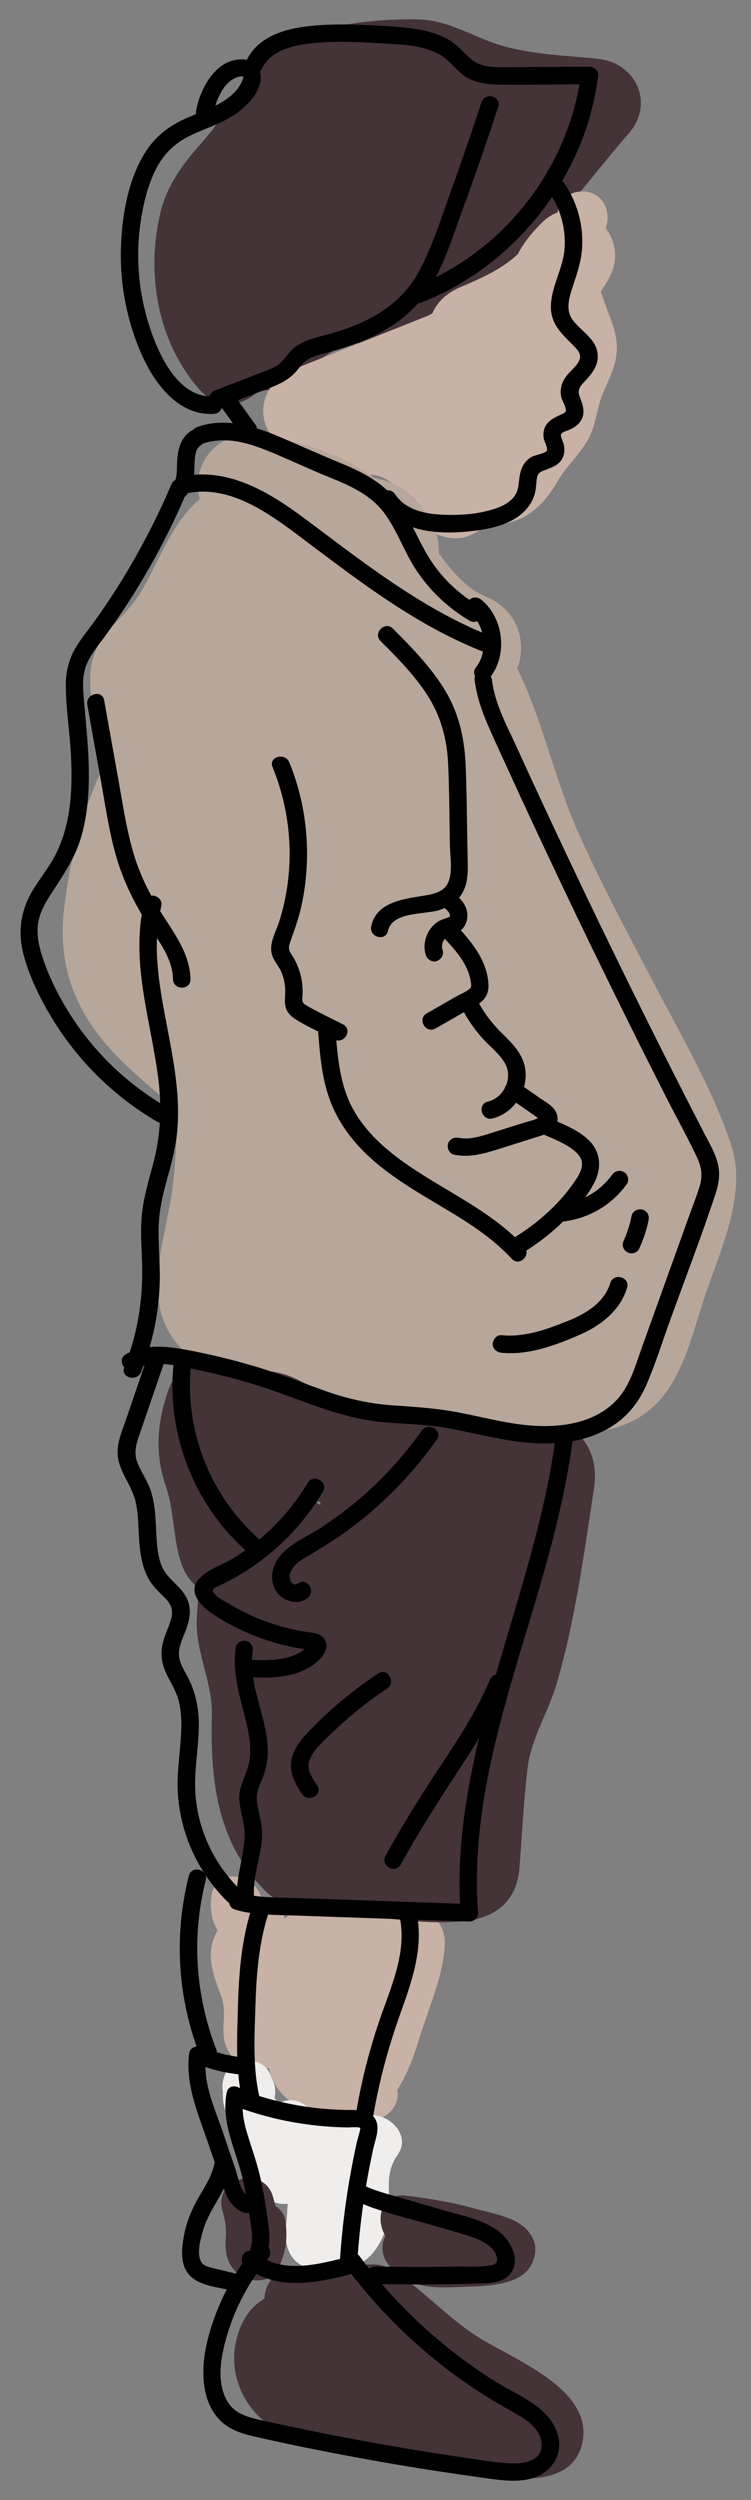 <?xml version="1.0" encoding="utf-8"?>
<!-- Generator: Adobe Illustrator 28.0.0, SVG Export Plug-In . SVG Version: 6.00 Build 0)  -->
<svg version="1.1" xmlns="http://www.w3.org/2000/svg" xmlns:xlink="http://www.w3.org/1999/xlink" x="0px" y="0px"
	 viewBox="0 0 129 429" style="enable-background:new 0 0 129 429;" xml:space="preserve">
<rect x="0" y="0" width="129" height="429" fill="#808080" stroke="none"/>
<style type="text/css">
	.st0{fill:#F0EEEC;}
	.st1{fill:#8F8F84;}
	.st2{fill:#8B867B;}
	.st3{fill:#B7A79A;}
	.st4{fill:#C5AAAB;}
	.st5{fill:#C8B1A5;}
	.st6{fill:#AC574E;}
	.st7{fill:#443337;}
	.st8{fill:#3D6397;}
	.st9{fill:#92959D;}
</style>
<g id="Layer_1">
</g>
<g id="Layer_2">
	<g>
		<g>
			<path class="st7" d="M44.94,56.31c-3.99-4.5-4.87-14.39-1.29-19.39c2-2.79,4.68-5.11,6.75-7.87c1.86-2.48,3.03-6.35,5.58-8.1
				c2.62-1.8,6.92-1.98,9.98-2.29c4.11-0.41,6.94-0.42,10.65,1.44c7.92,3.99,17.42,4.1,26.07,5c-1.77-4.27-3.54-8.54-5.3-12.8
				c-4.65,5.32-9.27,10.67-13.96,15.96c-4.67,5.27-8.87,7.47-15.49,9.62c-6.08,1.97-11.07,4.77-16.45,8.15
				c-4.76,2.99-10.59,4.01-13.22,9.55c-2.97,6.26,3.44,14.68,10.26,10.26c2.57-1.66,5.14-3.33,7.71-4.99
				c2.69-1.74,2.94-2.12,6.14-1.91c5.23,0.33,10.49-1.47,14.48-4.86c3.86-3.28,5.84-7.71,7.44-12.41c1.81-5.33,3.56-8.37,8.25-11.71
				c5.95-4.23,4.02-13.7-3.79-13.98c-12.05-0.43-25.4-2.74-36.47,3.22c-10.85,5.84-16.56,17.26-17.34,29.21
				c-0.41,6.28,6.54,8.53,11.29,6.48c6.13-2.66,11.69-6.15,16.85-10.4c2.15-1.77,4.45-5.24,6.84-6.53
				c-1.65,0.89-0.72,0.52,0.92,0.92c1.83,0.45,3.64,0.71,5.52,0.79c9.65,0.4,9.63-14.6,0-15c-3.57-0.15-6.66-1.86-10.35-1.08
				c-3.8,0.8-6.11,3.25-8.72,5.89c-5.38,5.42-11.64,9.43-18.63,12.46c3.76,2.16,7.52,4.32,11.29,6.48
				c0.5-7.6,4.81-14.74,12.24-17.26c3.75-1.27,7.78-0.85,11.67-0.71c4.96,0.17,9.93,0.35,14.89,0.53
				c-1.26-4.66-2.52-9.32-3.79-13.98c-4.3,3.06-8.51,6.21-11.24,10.83c-2.49,4.2-2.75,9.88-5.62,13.77
				c-3.02,4.09-7.57,1.23-11.68,2.2c-5.54,1.32-10.77,6.04-15.47,9.08c3.42,3.42,6.84,6.84,10.26,10.26
				c-0.65,0.05-0.62-0.06,0.09-0.33c0.36-0.22,0.74-0.42,1.14-0.59c1.16-0.66,2.51-1.01,3.72-1.61c2.76-1.37,5.16-3.28,7.79-4.87
				c4.88-2.96,10.59-4,15.82-6.17c12.03-4.97,19.91-17.16,28.23-26.68c4.52-5.16,1.21-12.13-5.3-12.8
				c-5.44-0.56-11.26-0.72-16.53-2.27c-5.31-1.57-9.03-4.49-14.93-4.51c-10-0.04-22.62,1.6-28.85,10.33
				c-2.58,3.62-4.5,7.2-7.49,10.55c-3.2,3.58-6.16,7.41-7.31,12.17C25,46.96,27.08,58.74,34.33,66.92
				C40.75,74.16,51.33,63.52,44.94,56.31L44.94,56.31z"/>
		</g>
	</g>
	<g>
		<g>
			<path class="st5" d="M54.71,77.69c7.66-3.05,15.31-6.1,22.97-9.15c7.37-2.94,14.17-6.89,9.96-15.88
				c-1.49,3.67-2.99,7.34-4.48,11.02c8.55-3.6,17.17-7.65,21.62-16.3c3.79-7.38-5.56-15.35-11.78-9.09
				c-2.61,2.63-4.91,5.62-5.2,9.46c-0.27,3.5,1.02,6.55,2.17,9.79c0.28,0.8,0.56,1.59,0.84,2.39c0.38-1.06,0.17-0.84-0.61,0.64
				c-0.8,1.35-1.25,2.9-1.54,4.42c-0.54,2.79-1.12,3.62-2.91,5.89c-0.94,1.18-1.96,2.42-2.73,3.73c-2.51,4.26,1.98-0.06,1.93,0.5
				c0.1-1.21-5.27-2.27-6.69-2.87c-2.65-1.13-4.82-3.4-7.71-4.45c-3.79-1.38-7.26-1.29-11.18-0.74c1.33,4.82,2.66,9.64,3.99,14.46
				c10.55-3.46,22.23-3.8,30.08-12.71c-3.93-3.03-7.85-6.06-11.78-9.09c-2.61,5.81-8.45,9.26-11.1,15.17
				c-2.85,6.37-2.27,14.92,5.43,17.16c9.29,2.69,13.26-11.78,3.99-14.46c-0.32-0.09-0.63-0.18-0.95-0.27
				c1.49,1.15,2.99,2.3,4.48,3.45c-0.18-0.36-0.35-0.72-0.53-1.09c0.34,1.26,0.68,2.52,1.02,3.79c-0.3-3.32,2.12-5.24,4.23-7.49
				c2.49-2.64,4.87-5.35,6.36-8.68c1.55-3.45,1.23-7.23-1.93-9.68c-2.79-2.15-7.37-2.23-9.85,0.59c-5.73,6.51-15.72,6.32-23.46,8.86
				c-9.42,3.09-5.36,15.77,3.99,14.46c2.96-0.41,5.45,2.99,7.8,4.12c2.5,1.21,5.21,1.82,7.76,2.96c7.17,3.21,13.04,0.73,16.75-5.82
				c1.45-2.56,3.68-4.54,5.19-7.07c1.57-2.64,1.64-5.63,2.71-8.18c1.58-3.76,3.04-6.09,2.12-10.32c-0.33-1.51-1-2.98-1.52-4.44
				c-0.38-1.06-0.75-2.13-1.13-3.19c-0.91,0.8-0.72,0.58,0.58-0.67c-3.93-3.03-7.85-6.06-11.78-9.09
				c-2.56,4.98-7.68,7.31-12.65,9.41c-4.72,1.99-6.74,6.2-4.48,11.02c0.16,0.34,0.32,0.69,0.48,1.03c-0.25-1.93-0.5-3.85-0.76-5.78
				c1.7-2.26,1.46-2.73-0.72-1.4c-1.18,0.47-2.36,0.94-3.53,1.41c-2.06,0.82-4.12,1.64-6.18,2.46c-4.42,1.76-8.83,3.52-13.25,5.28
				c-3.75,1.49-6.42,5.02-5.24,9.23C46.48,76.02,50.91,79.2,54.71,77.69L54.71,77.69z"/>
		</g>
	</g>
	<g>
		<g>
			<path class="st5" d="M100.02,41.86c5.79,0,5.8-9,0-9C94.23,32.86,94.22,41.86,100.02,41.86L100.02,41.86z"/>
		</g>
	</g>
	<g>
		<g>
			<path class="st5" d="M36.33,325.26c-0.88,6.04,3.22,10.18,9.29,9.28c-1.69-0.69-3.39-1.38-5.08-2.07
				c0.13,0.23,0.27,0.45,0.4,0.67c-0.15-1.16-0.3-2.31-0.45-3.47c1.13-1.32,1.02-1.57-0.33-0.75c-0.75,0.38-1.45,0.85-2.09,1.4
				c-0.77,0.83-1.39,2.19-1.64,3.28c-0.72,3.12,0.49,6.04,1.55,8.9c1.13,3.05-0.23,5.69,0.82,8.57c0.88,2.41,3.27,3.91,5.82,3.94
				c7.24,0.08,7.57-8.3,6.26-13.44c-0.18-0.75-0.41-1.48-0.68-2.2c-0.21-1.15-0.52-0.98-0.92,0.53c1.34-0.09,3.06-0.87,4.18-1.57
				c2.33-1.45,3.51-3.63,3.52-6.34c-1.5,1.5-3,3-4.5,4.5c2.93-0.35,5.86-0.6,8.81-0.65c1.91-0.03,6.55-0.71,8.17,0.36
				c-0.69-0.9-1.38-1.79-2.07-2.69c0.15-1.1-0.01-0.62-0.49,1.46c-0.36,1.27-0.73,2.54-1.09,3.82c-0.55,1.91-1.09,3.82-1.64,5.73
				c-1.04,3.62-1.85,7.57-4.23,10.59c-1.25,1.58-1.81,3.59-0.7,5.45c0.23,0.38,0.45,0.76,0.68,1.14c1.69-2.2,3.39-4.41,5.08-6.61
				c-3.88-0.75-9.97,0.67-10.23-4.51c-0.16-3.12,1.09-8.26,3.86-9.96c0.8-0.52,1.67-0.77,2.62-0.75c0.62-1.77,0.47-1.81-0.47-0.14
				c-1.04,1.1-1.82,2.7-2.55,4c-1.98,3.58-3.4,7.42-4.37,11.39c2.89,0.8,5.79,1.6,8.68,2.39c0.44-2.47,0.79-4.93,0.72-7.45
				c-0.03-1.1-0.13-2.19-0.27-3.29c-0.06-0.5-0.14-0.99-0.22-1.49c0.04-1.5-0.97-2.03-3.04-1.58c4.59,3.53,9.08-4.29,4.54-7.77
				c-3.15-2.43-7.72-1-9.74,2.22c-2.93,4.68,0.26,11.7-0.68,16.97c-1,5.61,7.28,8.1,8.68,2.39c1.06-4.31,2.69-8.2,5.11-11.94
				c1.97-3.04,4-6.02,2.28-9.72c-2.99-6.43-12.05-5.81-16.9-2.24c-5.7,4.19-8.13,13.27-7.07,20.05c1.46,9.33,9.36,8.71,16.64,10.11
				c3.71,0.72,7.21-3.04,5.08-6.61c-0.23-0.38-0.45-0.76-0.68-1.14c-0.23,1.82-0.47,3.64-0.7,5.45c2.71-3.42,4.33-7.06,5.59-11.22
				c1.54-5.08,4.25-11.09,4.51-16.39c0.52-10.38-17.9-7.06-23.92-6.35c-2.43,0.29-4.49,1.83-4.5,4.5c0.01-2.77-5.92,1.96-6.63,3.47
				c-0.75,1.58-0.7,3.06-0.3,4.72c0.25,1.04,0.65,2.02,0.94,3.05c0.16,0.49,0.28,0.99,0.38,1.49c0.06,1.41,1.08,1.83,3.05,1.27
				c0.69,0.9,1.38,1.79,2.07,2.69c-0.23-0.59,0.49-4.37,0.08-6.02c-0.62-2.44-2.91-5.4-1.96-7.96c-0.69,0.9-1.38,1.79-2.07,2.69
				c3.65-2.16,7.69-4.58,4.79-9.47c-1.12-1.89-3.06-2.37-5.08-2.07c0.59,0.6,1.19,1.19,1.78,1.79
				C45.82,321.99,37.15,319.55,36.33,325.26L36.33,325.26z"/>
		</g>
	</g>
	<g>
		<g>
			<path class="st0" d="M46.57,368.07c5.17,5.07,11.37,3.24,17.85,3.94c-1.3-2.26-2.59-4.51-3.89-6.77c-1.88,2.63-3,5.8-2.99,9.06
				c0,1.58,0.79,3.43,0.43,4.98c-0.13,0.54-0.76,1.73-1.18,2.1c1.39-1.23-0.28-1.33-1.25-0.84c-1.35-0.12-1.03,0.43,0.96,1.63
				c1.2,1.99,1.75,2.3,1.65,0.92c0.31-0.58,0.11-2.09,0.15-2.76c0.09-1.75,0.29-3.53,0.26-5.28c-0.06-3.12-1.04-5.46-3.66-7.23
				c-4.81-3.26-9.32,4.54-4.54,7.77c-0.62-1.2-0.88-1.38-0.8-0.54c0,0.61-0.03,1.22-0.08,1.83c-0.04,0.92-0.1,1.84-0.15,2.76
				c-0.11,2.08-0.58,4.41,0.18,6.4c1.49,3.93,5.78,3.71,9.3,3.31c3.93-0.45,6.02-3.02,7.4-6.59c1.75-4.52-0.89-8.82,2.09-12.99
				c2.2-3.07-0.86-6.45-3.89-6.77c-3.36-0.36-8.84,1.3-11.49-1.3C48.8,357.64,42.43,364,46.57,368.07L46.57,368.07z"/>
		</g>
	</g>
	<g>
		<g>
			<path class="st0" d="M38.5,357.56c-0.85,3.98,0.91,6.28,2.7,9.63c1.54,2.88,2.08,6.14,3.85,8.92c3.11,4.87,10.9,0.36,7.77-4.54
				c-1.23-1.93-1.78-4.06-2.62-6.17c-0.43-1.08-0.88-2.15-1.46-3.16c-0.2-0.35-1.61-2.14-1.57-2.29
				C48.38,354.3,39.71,351.89,38.5,357.56L38.5,357.56z"/>
		</g>
	</g>
	<g>
		<g>
			<path class="st0" d="M42.55,362.58c5.79,0,5.8-9,0-9C36.76,353.58,36.75,362.58,42.55,362.58L42.55,362.58z"/>
		</g>
	</g>
	<g>
		<g>
			<path class="st7" d="M48.7,398.01c3.79,0.52,7.38,0.74,11.19,0.23c4.37-0.59,5.5,1.38,8.78,4.02
				c5.62,4.52,11.58,8.32,17.79,11.96c1.04,0.61,3.68,1.66,4.03,2.78c0.6-0.63,0.51-0.85-0.26-0.69c-0.85-0.01-1.7-0.06-2.54-0.16
				c-4.08-0.33-8.13-0.93-12.16-1.64c-7.24-1.27-16.03-2.07-22.79-5.02c-2.74-1.2-5.49-5.31-1.97-7.29
				c2.59-1.46,8.91,1.22,11.62,2.02c3.27,0.96,7.01,1.76,9.92,3.6c2.57,1.63,4.36,4.17,6.7,6.08c0.94,0.77,2.29,1.91,3.45,2.27
				c1.16,1.17,1.98,0.92,2.46-0.74c1.65-1.31,1.41-1.95-0.7-1.91c-2.42-1.71-7.62-2.37-10.47-3.28c-3.47-1.11-6.96-2.17-10.54-2.82
				c-4.48-0.81-7.42,0.01-8.89-4.99c-1.05,1.85-2.1,3.69-3.14,5.54c8.69-2.37,18.79,4.66,25.79,8.92c4.96,3.02,9.49-4.76,4.54-7.77
				c-9.31-5.67-21.34-12.93-32.72-9.83c-2.32,0.63-3.83,3.2-3.14,5.54c0.95,3.25,2.18,6.52,4.99,8.61c3.8,2.81,9.3,2.34,13.73,3.44
				c4.73,1.17,9.3,2.88,13.96,4.3c3.74,1.15,8.25,2.92,12.05,0.99c2.73-1.39,4.08-4.63,3.16-7.56c-1.37-4.38-6.07-5.37-9.23-7.98
				c-3.06-2.53-5.25-5.51-8.89-7.34c-4.34-2.18-9.28-3.42-13.95-4.67c-7.69-2.07-17.48-3.78-20.57,5.83
				c-2.39,7.44,1.76,14.92,8.9,17.59c9.28,3.48,20.24,4.86,30.02,6.22c6.13,0.85,18.73,3.65,20.28-5.46
				c1.58-9.27-12.9-14.27-18.76-18.26c-4.7-3.2-8.65-7.4-13.28-10.6c-2.13-1.47-3.73-1.55-6.23-1.17c-3.71,0.55-6.93,1.1-10.71,0.58
				C45.43,388.56,42.98,397.23,48.7,398.01L48.7,398.01z"/>
		</g>
	</g>
	<g>
		<g>
			<path class="st7" d="M38.2,379.34c0.5,1.77,0.74,3.1,0.57,4.94c-0.19,2.1,0.31,4.38,1.99,5.79c2.05,1.72,5.69,1.9,7.07-0.91
				c1.32-2.7,1.62-5.2,1.17-8.15c-0.37-2.4-3.39-3.73-5.54-3.14c-2.57,0.7-3.52,3.12-3.14,5.54c0.05,0.33-0.1,0.89-0.26,1.22
				c2.36-0.3,4.71-0.61,7.07-0.91c0.45,1.92,0.65,2.35,0.59,1.28c0.02-0.32,0.04-0.63,0.09-0.94c0.06-0.67,0.12-1.31,0.07-1.98
				c-0.12-1.75-0.51-3.43-0.99-5.11C45.3,371.39,36.61,373.75,38.2,379.34L38.2,379.34z"/>
		</g>
	</g>
	<g>
		<g>
			<path class="st7" d="M69.65,385.78c2.75,0.33,5.47,0.86,8.15,1.55c1.29,0.33,6.05,1.31,6.54,1.92c-0.23-1.82-0.47-3.64-0.7-5.45
				c-0.1,0.22-0.19,0.45-0.29,0.67c0.9-0.69,1.79-1.38,2.69-2.07c-2.3,0.93-5.04,0.95-7.5,1.07c-2.4,0.12-3.83,0.69-5.35-1.11
				c-3.75-4.42-10.09,1.97-6.36,6.36c3.18,3.75,7.05,3.97,11.72,3.74c3.86-0.18,11.05,0.12,12.87-4.14c0.88-2.07,0.68-3.71-0.7-5.45
				c-1.9-2.39-6.51-3.14-9.29-3.91c-3.86-1.07-7.79-1.72-11.76-2.19C63.92,376.1,63.96,385.1,69.65,385.78L69.65,385.78z"/>
		</g>
	</g>
	<g>
		<g>
			<path class="st7" d="M84.67,250.46c-1.77,11.59-3.15,23.99-6.89,35.14c-1.85,5.51-4.31,10.13-4.99,16.01
				c-0.73,6.29-1.07,12.65-1.58,18.97c3-3,6-6,9-9c-4.4,0.54-8.66,0.09-13.04-0.37c-4.13-0.43-8.61-0.43-12.61-1.53
				c1.32,0.77,2.65,1.54,3.97,2.31c-4.64-5.02-4.43-10.47-4.2-16.82c0.23-6.42-2.56-12.16-2.53-18.35c0.01-2.94,0.35-5.69-0.38-8.6
				c-0.33-1.34-0.84-2.78-1.5-4c-0.63-1.03-1.34-2.01-2.13-2.93c0.19,0.64,0.38,1.28,0.58,1.92c-0.16-0.1-0.67-5.87-0.67-5.92
				c-0.29-1.76-0.68-3.47-1.22-5.17c-1.19-3.81-1.6-4.69-0.27-8.63c-4.41,1.79-8.81,3.59-13.22,5.38
				c16.56,7.4,35.18,6.31,52.08,12.59c-1.79-1.38-3.59-2.76-5.38-4.14c0.22,0.32,0.45,0.63,0.67,0.95
				c2.59-4.51,5.18-9.03,7.77-13.54c-9.94,0.9-19.88,1.45-29.87,1.37c-4.92-0.04-10.75-1.13-15.27,1.34
				c-4.21,2.3-6.44,6.82-6.26,11.54c0.41,10.53,9.74,16.5,19.27,17.68c10.2,1.26,19.58-0.85,29.52-2.66c-1.6,0-3.19,0-4.79,0
				c0.4,0.12,0.8,0.24,1.2,0.36c-1.79-1.38-3.59-2.76-5.38-4.14c0.21,0.38,0.42,0.75,0.63,1.13c-0.41-1.51-0.82-3.03-1.23-4.54
				c0.22,1.68,0.43,1-0.93,2.69c-0.31,0.39-2.7,2.04-1.23,1.97c-0.68,0.03-2.21-1.24-2.66-1.52c-1.87-1.16-3.63-2.23-5.72-2.99
				c-7.42-2.74-19.36-0.87-24.18,5.9c-5.47,7.68,1.72,19.41,7.54,25.08c3.34,3.26,7.44,4.6,11.94,5.17c3.5,0.44,8.1-0.41,11.35,0.56
				c-1.32-0.77-2.65-1.54-3.97-2.31c0.07,0.04,0.14,0.07,0.21,0.11c-0.41-1.51-0.82-3.03-1.23-4.54c0.12,1.48-2.48,3.74-3.41,5.14
				c0.45,0.05,0.91,0.1,1.36,0.15c-1.19-0.29-2.38-0.61-3.56-0.95c-1.36-0.37-3.08-0.54-4.31-1.15c1.38,1.79,2.76,3.59,4.14,5.38
				c-1.05-2.93,1.47-7.58,2.42-10.39c1.39-4.12,2.62-8.35,4.27-12.38c-0.77,1.32-1.54,2.65-2.31,3.97c0.3-0.34,0.6-0.67,0.9-1.01
				c-1.32,0.77-2.65,1.54-3.97,2.31c-0.48,0.18-0.61-0.37-0.36-0.08c1,1.12-0.84-5.67-0.4-1.93c0.57,4.83,3.73,9,9,9
				c4.42,0,9.57-4.14,9-9c-0.87-7.39-5-13.01-12.32-15.25c-7.42-2.27-14.32,0.45-17.16,7.85c-2.54,6.6-5.32,13.74-6.67,20.7
				c-0.71,3.66-0.97,7.43,0.25,11c1.54,4.48,5.04,6.09,9.25,7.37c7.7,2.34,15.52,4.12,22.11-1.78c4.63-4.15,9.72-11.28,9.89-17.71
				c0.24-8.64-7.31-12.6-14.88-12.62c-2.31,0-6.6,0.72-8.74-0.38c-1.15-0.59-4.37-5.6-4.25-6.85c-0.88,2.12-1.76,4.24-2.64,6.36
				c1.8-1.95,5.05-0.61,7.38,0.82c3.72,2.29,7.6,4.09,12.09,3.84c8.72-0.48,17.02-8.43,19.33-16.66c1.26-4.5,0.67-9.92-2.78-13.36
				c-4.29-4.29-9.84-2.65-14.98-1.51c-4.81,1.06-9.7,1.47-14.62,1.29c-2.07-0.08-3.81-0.6-5.79-0.85c-2.49-0.31,1.34-2.07-1.09,2.28
				c-1.08,1.08-2.15,2.15-3.23,3.23c-0.96,0.19-0.84,0.26,0.36,0.2c0.99,0.04,1.98,0.06,2.97,0.09c1.32,0.03,2.64,0.05,3.96,0.06
				c3.63,0.03,7.26-0.01,10.88-0.13c6.34-0.2,12.66-0.67,18.98-1.24c6.13-0.55,12.08-7.46,7.77-13.54c-3.4-4.8-7.48-5.58-12.91-6.83
				c-4.72-1.08-9.42-2.21-14.15-3.22c-8.97-1.92-18.26-2.02-26.77-5.81c-5.48-2.45-11.22-0.57-13.22,5.38
				c-1.94,5.74-2.29,10.76-0.31,16.53c1.61,4.68,1.06,10.74,3.49,15c0.58,1.01,1.69,1.8,2.16,2.85c-0.32-0.72-0.28-0.91-0.22,0.23
				c0.11,2.11-0.31,4.21-0.16,6.33c0.36,5.04,2.69,9.58,2.57,14.64c-0.27,11.04,0.8,21.68,9.05,30.05
				c4.22,4.28,11.37,3.79,16.94,4.38c5.92,0.63,11.89,1.61,17.84,0.88c5.15-0.63,8.57-3.63,9-9c0.46-5.71,0.71-11.5,1.4-17.19
				c0.62-5.15,3.57-9.61,5.01-14.54c3.18-10.85,4.71-22.44,6.42-33.6c0.73-4.8-1.21-9.68-6.29-11.07
				C91.48,243,85.41,245.62,84.67,250.46L84.67,250.46z"/>
		</g>
	</g>
	<g>
		<g>
			<path class="st3" d="M40.56,92.05c4.24,0.75,9.2,1.28,12.73,4.01c2.46,1.9,4.4,4.55,6.25,7.01c5.4,7.17,10.44,13.2,18.98,16.61
				c1.6-5.79,3.19-11.57,4.79-17.36c-2.64-0.65-6.03-1.74-7.4-4.28c-0.77-1.43-0.31-4.12-0.79-5.79c-0.67-2.33-1.95-4.67-3.64-6.43
				c-6.6-6.87-17.86-4.24-20.72,4.79c-2.27,7.15,1.22,15.57,5.39,21.34c5.41,7.49,12.91,13.7,22.17,8.55
				c-1.51,0.41-3.03,0.82-4.54,1.23c0.34,0.01,0.68,0.02,1.02,0.03c-1.51-0.41-3.03-0.82-4.54-1.23c4.92,2.22,5.6,11.05,7.16,15.6
				c2.73,7.96,6.16,15.69,9.85,23.25c3.37,6.9,7.01,13.67,10.56,20.47c1.91,3.67,3.81,7.35,5.63,11.06
				c1.57,3.2,3.92,6.94,4.79,10.42c0.53,2.11,0.2,0.4-0.2,2.49c-0.5,2.54-1.61,5.12-2.38,7.59c-1.29,4.11-2.58,8.22-3.87,12.33
				c-0.29,0.93-0.9,3.96-1.23,4.22c0.8-0.62-0.79,0-1.41-0.01c-3.94-0.08-7.78-0.34-11.68-0.92c-7.86-1.17-17.19-1.27-24.56-4.41
				c-3.87-1.65-7.3-3.97-11.47-4.97c-4.28-1.03-8.41-0.25-12.65-0.73c1.51,0.41,3.03,0.82,4.54,1.23c1.4,3.63,2.02,4.23,1.84,1.8
				c0.15-0.64,0.28-1.28,0.39-1.92c0.36-2.42,0.86-4.81,1.21-7.23c0.64-4.42,1.15-8.87,1.44-13.33c0.61-9.46,0.28-18.95-0.9-28.35
				c-1.17-9.3-2.99-18.47-5.8-27.43c-1.4-4.46-3.07-8.83-4.62-13.24c-1.31-3.73-3.85-9.04-3.46-12.85
				c-0.41,1.51-0.82,3.03-1.23,4.54c0.46-0.86,2.39-2.39,3.28-3.46c1.79-2.14,3.36-4.4,4.74-6.82c1.96-3.42,3.75-8.74,6.45-11.17
				c-1.32,0.77-2.65,1.54-3.97,2.31c-0.03,0.02-0.07,0.04-0.1,0.07c-1.51-0.41-3.03-0.82-4.54-1.23c0.8,0.31,1.56,0.69,2.3,1.12
				c0.59,0.22,0.38-0.06-0.64-0.84c0-1.6,0-3.19,0-4.79c-0.61,2.37-2.75,4.77-4.07,6.85c-1.58,2.5-3.16,5-4.74,7.51
				c-3.13,4.96-6.31,9.9-9.4,14.88c-5.97,9.63-9.2,20.11-10.51,31.34c-1.33,11.43,3.03,19.93,11.31,27.51
				c7.47,6.84,15.61,13.53,25.84,15.44c4.77,0.89,9.71-1.32,11.07-6.29c1.2-4.38-1.48-10.18-6.29-11.07
				c-7.51-1.4-13.02-6.29-18.48-11.34c-2.62-2.43-5.3-4.65-5.73-8.36c-0.5-4.25,0.85-8.78,1.8-12.87
				c2.14-9.19,7.26-16.45,12.24-24.33c2.46-3.89,4.92-7.78,7.38-11.67c2.72-4.3,6.52-8.81,7.09-14.02
				c0.96-8.69-8.6-16.97-17.1-15.84c-8.83,1.18-11.91,11.74-15.83,18.35c-1.61,2.71-3.67,4.51-5.73,6.83
				c-3.69,4.15-3.53,9.12-2.35,14.22c2.12,9.1,6.1,17.66,8.72,26.61c5.12,17.48,6.65,35.73,4.8,53.84
				c-0.8,7.88-4.92,17.68-0.97,25.22c2.21,4.21,6.08,6.57,10.82,6.84c4.65,0.27,7.69-0.24,12,2c8.38,4.35,17.11,5.28,26.33,6.67
				c8.7,1.31,18.39,3.71,27.13,1.52c10.51-2.64,12.72-12.31,15.58-21.4c2.61-8.32,7.87-18.46,4.97-27.23
				c-3.12-9.46-8.45-18.56-13.05-27.35c-4.52-8.62-9.13-17.21-13.12-26.09c-3.81-8.47-5.79-17.54-9.47-26.02
				c-3.86-8.9-12.65-16.93-22.45-11.14c1.51-0.41,3.03-0.82,4.54-1.23c-0.47-0.03-0.94-0.05-1.41-0.08
				c1.51,0.41,3.03,0.82,4.54,1.23c-2.22-1.3-3.91-3.36-5.2-5.58c-0.66-1.14-0.98-2.35-1.56-3.5c-1.59-3.12,2.34-0.35-2.28,1.83
				c-1.51,0.41-3.03,0.82-4.54,1.23c0.03,0.04,0.06,0.09,0.09,0.13c-1.32-0.77-2.65-1.54-3.97-2.31c0-0.79,0.04-0.83,0.12-0.13
				c0.09,0.44,0.15,0.89,0.19,1.34c0.3,1.63,0.32,3.3,0.84,4.89c0.9,2.76,2.5,5.27,4.48,7.39c4.01,4.3,9.52,7.14,15.17,8.53
				c11.51,2.83,15.32-13.15,4.79-17.36c-5.82-2.33-9.73-10.75-13.6-15.24c-6.47-7.51-14.81-10.71-24.36-12.39
				c-4.78-0.84-9.7,1.29-11.07,6.29C33.08,85.33,35.75,91.2,40.56,92.05L40.56,92.05z"/>
		</g>
	</g>
	<g>
		<g>
			<path class="st3" d="M48.75,115.95c8.62,5.39,18.68,11.24,22.97,21c2.43,5.53,1.4,11.77,2.28,17.61
				c0.87,5.76,3.08,11.18,5.86,16.28c5.44,10.01,12.21,19.22,17.6,29.29c0.73,1.36,1.45,2.73,2.17,4.1
				c1.36,2.58,0.67,2.06,1.04,1.05c0.93-2.55-1.64,1.32-1.96,1.73c-0.71,0.94-1.46,1.84-2.23,2.72c-3.67,4.25-7.79,8.1-12.37,11.35
				c-7.23,5.12-4.74,16.32,4.54,16.77c10.85,0.53,15.37-8.14,20.64-15.84c2.62-3.83,5.3-7.04,4.03-12.05
				c-1.27-5.01-5.81-8.59-10.86-8.97c-9.09-0.69-16.01,6.18-23.24,10.58c-7.08,4.31-16.23,3.2-23.02-1.49
				c-2.47-1.7-2.36-3.91-2.42-6.83c-0.11-5.37,0.04-10.76,0.06-16.13c0.03-10.42-0.04-20.85-0.81-31.25
				c-0.37-5.02-0.93-10.02-1.63-15.01c-0.29-2.03-1.64-6.56-0.22-8.29c1.26-1.54,4.66-1.7,6.26-0.79c3.52,2,6.19,7.76,8.18,11.1
				c5.55,9.29,9.11,19.49,13,29.54c2.01,5.21,4.12,10.39,5.82,15.72c0.86,2.69,1.59,5.41,2.18,8.18c0.26,1.23,0.5,2.48,0.7,3.73
				c0.07,0.45,0.13,0.91,0.2,1.36c-0.02,2.34,0.2,2.51,0.65,0.51c1.08-1.08,2.15-2.15,3.23-3.23c1.99-0.24,2.14-0.35,0.46-0.33
				c-0.5-0.11-1.01-0.2-1.52-0.26c-2.05-0.26-4.1-0.59-6.15-0.85c-4.07-0.51-8.17-0.88-12.27-0.85c-3.46,0.02-7.17,0.12-10.47,1.2
				c-3.87,1.27-6.4,3.99-8.59,6.36c1.32-0.77,2.65-1.54,3.97-2.31c-0.29,0.08-0.59,0.16-0.88,0.24c-5.99,1.61-7.83,8.08-5.38,13.22
				c1.75,3.68,3.84,8.04,6.81,10.91c4.58,4.42,11.39,3.98,15.99-0.15c6.75-6.05,11.95-15.27,11.75-24.45
				c-0.1-4.7-1.22-9.39-2.04-14.01c-0.92-5.2-0.79-10.35-1.22-15.59c-0.82-9.82-4.57-18.96-8.88-27.74
				c-3.75-7.64-10.69-21.74-21.15-19.43c-11.39,2.51-8.75,17.39-7.09,25.76c1.82,9.21,5.44,17.96,7.29,27.16
				c2,10.02-0.35,20.28,0.85,30.38c0.7,5.87,3.47,11.31,9.8,12.44c6.27,1.12,11.76-2.96,15.13-7.9c6.26-9.17,6.5-21.94,6.99-32.61
				c-4.51,2.59-9.03,5.18-13.54,7.77c7.63,5.39,12.37,14.37,12.85,23.64c0.59,11.53,18.59,11.6,18,0
				c-0.82-16.05-8.67-29.95-21.76-39.19c-5.91-4.17-13.26,1.51-13.54,7.77c-0.22,4.78-0.34,9.62-1.28,14.32
				c-0.67,3.38-1.18,8.15-4.66,9.64c1.51-0.41,3.03-0.82,4.54-1.23c-0.51-0.02-1.02-0.04-1.53-0.06c1.51,0.41,3.03,0.82,4.54,1.23
				c-0.28-0.19-0.57-0.39-0.85-0.58c1.08,1.08,2.15,2.15,3.23,3.23c-0.49-0.74-0.35-5.26-0.33-6.83c0.04-3.42,0.27-6.84,0.35-10.26
				c0.15-6.43-0.52-12.79-1.98-19.05c-1.36-5.83-3.31-11.5-4.93-17.27c-0.76-2.71-1.48-5.45-1.98-8.23
				c-0.26-1.45-0.43-2.79-0.52-4.26c-0.06-1.06,0.82-4.46-0.5-2.43c-1.79,1.38-3.59,2.76-5.38,4.14c0.36-0.08,0.72-0.16,1.08-0.24
				c-2.31-0.3-4.62-0.6-6.94-0.91c2.11,0.97,3.91,5.02,5.03,6.95c1.66,2.87,3.13,5.85,4.47,8.89c2.84,6.44,4.65,12.51,4.9,19.56
				c0.26,7.38,1.67,14.39,2.73,21.67c0.72,4.97-0.74,11.5-5.58,14.29c1.51-0.41,3.03-0.82,4.54-1.23c-0.44-0.01-0.87-0.03-1.31-0.04
				c1.51,0.41,3.03,0.82,4.54,1.23c2.37,1.71-0.31-1.45-0.67-2.07c-0.81-1.4-1.52-2.85-2.22-4.3c-1.79,4.41-3.59,8.81-5.38,13.22
				c3.81-1.02,4.24-3.2,6.95-5.12c-1.48,1.06,3.42,0.28,4.23,0.28c6.4-0.04,12.52,1.15,18.84,1.82c4.95,0.53,10.09-0.84,12.96-5.21
				c3.53-5.38,1.62-12.66,0.45-18.54c-2.37-11.92-7.55-23.23-11.93-34.51c-4.42-11.4-9.2-22.49-16.53-32.37
				c-3.12-4.21-6.42-8.09-11.26-10.37c-5.88-2.77-12.69-2.35-18.63,0.02c-11.89,4.76-13.87,15.55-12.27,27.04
				c1.76,12.6,2.24,25.28,2.29,38c0.02,5.87-0.03,11.74-0.06,17.61c-0.03,5.88-0.19,11.93,2.09,17.47
				c4.81,11.71,21.26,17.32,33.08,17.01c6.49-0.17,12.52-2.2,17.99-5.66c3.42-2.16,9.41-8.23,13.51-7.71
				c-1.51-0.41-3.03-0.82-4.54-1.23c-0.01-0.02-0.03-0.04-0.04-0.05c-0.77-1.32-1.54-2.65-2.31-3.97c0-0.1,0-0.21,0-0.31
				c0.41-1.51,0.82-3.03,1.23-4.54c-0.65,1.11-3.38,4.57-4.61,6.67c-0.84,1.42-1.92,4.38-3.52,4.3c1.51,5.59,3.03,11.18,4.54,16.77
				c5.62-3.98,10.91-8.37,15.47-13.53c4.29-4.85,10.12-11,9.99-17.9c-0.13-6.81-5.46-13.99-8.71-19.72
				c-3.46-6.11-7.3-11.96-11.06-17.88c-3.39-5.36-6.72-10.9-7.38-17.33c-0.79-7.73-0.64-14.48-3.96-21.72
				c-5.89-12.82-18.16-20.92-29.71-28.13C47.98,94.25,38.93,109.82,48.75,115.95L48.75,115.95z"/>
		</g>
	</g>
	<g>
		<g>
			<path d="M94.37,33.06c1.93,2.85,2.86,6.2,2.6,9.65c-0.26,3.36-2.21,6.33-2.34,9.7c-0.12,3.23,1.96,4.94,4.01,7.04
				c0.69,0.7,1.33,1.46,0.84,2.45c-0.55,1.12-1.72,1.89-2.41,2.94c-0.64,0.97-0.92,2.13-0.66,3.28c0.16,0.71,0.65,1.35,0.77,2.05
				c0.11,0.64-0.24,0.69-0.82,0.97c-1.04,0.49-2.09,0.93-2.67,2c-0.34,0.63-0.4,1.34-0.3,2.04c0.07,0.49,0.75,1.71,0.55,2.14
				c-0.23,0.48-2.05,0.78-2.52,1.03c-1.46,0.79-2.02,2.16-2.21,3.74c-0.15,1.26-0.21,2.39-1.1,3.38c-0.85,0.95-2.09,1.51-3.28,1.89
				c-2.84,0.91-5.97,1.1-8.93,0.96c-2.97-0.14-6.27-0.85-8.02-3.49c-1.06-1.6-3.66-0.1-2.59,1.51c3.59,5.41,11.03,5.46,16.81,4.66
				c2.81-0.38,5.84-1.18,7.93-3.22c0.95-0.93,1.65-2.14,1.92-3.44c0.17-0.8,0.14-1.62,0.3-2.41c0.16-0.78,0.59-0.98,1.28-1.24
				c1.3-0.48,2.67-0.93,3.21-2.34c0.27-0.71,0.25-1.45,0.07-2.18c-0.11-0.45-0.61-1.34-0.43-1.68c0.21-0.38,1.12-0.6,1.51-0.78
				c0.59-0.28,1.16-0.62,1.59-1.12c1.2-1.37,0.72-2.93,0.12-4.43c-0.58-1.43,0.23-2.05,1.17-3.08c0.95-1.04,1.81-2.19,1.9-3.64
				c0.19-3.06-2.71-4.42-4.3-6.53c-1.28-1.7-0.61-3.85-0.01-5.68c0.65-1.97,1.32-3.86,1.56-5.94c0.46-4.11-0.63-8.36-2.95-11.77
				C95.88,29.96,93.28,31.46,94.37,33.06L94.37,33.06z"/>
		</g>
	</g>
	<g>
		<g>
			<path d="M36.76,68c-5.79,0.4-9.06-6.28-10.7-10.85c-2.14-6-2.84-12.52-1.94-18.83c0.43-3.02,1.16-6.15,2.47-8.91
				c1.36-2.86,3.34-4.84,6.2-6.2c2.65-1.27,5.51-2.08,7.91-3.81c2-1.45,4.63-4.2,3.99-6.94c-0.67-2.86-4.25-2.65-6.23-1.42
				c-2.65,1.65-4.28,5.09-4.78,8.06c-0.32,1.89,2.57,2.7,2.89,0.8c0.38-2.27,1.59-5.58,3.92-6.55c0.27-0.11,0.87-0.34,1.17-0.21
				c0.09,0.04,0.19,0.11,0.11-0.01c0.13,0.18-0.13,0.62-0.2,0.8c-0.48,1.17-1.39,2.12-2.38,2.87c-2.25,1.69-5.01,2.48-7.53,3.64
				c-2.65,1.21-4.86,2.92-6.48,5.36c-3.18,4.79-4.25,11.22-4.41,16.87c-0.17,6.12,1.01,12.24,3.43,17.86
				c2.18,5.07,6.36,10.91,12.57,10.48C38.68,70.87,38.69,67.87,36.76,68L36.76,68z"/>
		</g>
	</g>
	<g>
		<g>
			<path d="M44.92,11.89c1.36-2.88,4.49-3.87,7.43-4.31c4.06-0.6,8.34-0.43,12.42-0.18c3.68,0.22,8.45,0.18,11.55,2.49
				c1.44,1.07,2.42,2.63,4.03,3.5c1.72,0.94,3.71,1.12,5.64,1.14c5.08,0.05,10.17-0.05,15.26-0.08c-0.5-0.5-1-1-1.5-1.5
				c-1.61,12.3-8.76,23.8-18.83,30.97c-2.87,2.05-5.98,3.78-9.27,5.08c-1.77,0.7-1,3.61,0.8,2.89c12.61-5,22.62-15.31,27.54-27.93
				c1.38-3.55,2.27-7.23,2.76-11.01c0.1-0.8-0.77-1.5-1.5-1.5c-4.8,0.03-9.61,0.06-14.41,0.08c-2,0.01-4.18,0.05-5.81-1.3
				c-1.5-1.24-2.6-2.75-4.38-3.65c-3.7-1.88-8.31-1.99-12.37-2.21c-4.26-0.23-8.67-0.33-12.89,0.35c-3.62,0.58-7.4,2.16-9.05,5.66
				C41.51,12.11,44.09,13.63,44.92,11.89L44.92,11.89z"/>
		</g>
	</g>
	<g>
		<g>
			<path d="M82.7,17.56c-1.63,4.98-3.33,9.93-5.11,14.85c-1.71,4.74-3.24,9.76-5.64,14.2c-2.11,3.91-5.41,6.63-9.39,8.53
				c-1.93,0.92-3.96,1.6-6.01,2.18c-1.97,0.55-4.07,0.92-5.76,2.16c-0.96,0.7-1.55,1.65-2.33,2.51c-0.88,0.98-2.12,1.38-3.31,1.84
				c-2.74,1.06-5.48,2.11-8.22,3.17c-1.78,0.69-1.01,3.59,0.8,2.89c2.52-0.97,5.03-1.94,7.55-2.91c2.29-0.88,4.35-1.62,5.9-3.61
				c0.65-0.83,1.27-1.53,2.25-1.99c0.99-0.47,2.09-0.68,3.14-0.96c2.19-0.58,4.33-1.3,6.4-2.19c4.07-1.76,7.77-4.37,10.3-8.05
				c2.91-4.21,4.43-9.44,6.18-14.2c2.15-5.83,4.19-11.71,6.12-17.62C86.19,16.52,83.3,15.73,82.7,17.56L82.7,17.56z"/>
		</g>
	</g>
	<g>
		<g>
			<path d="M37.24,68.78c1.36,1.89,2.72,3.78,4.08,5.67c0.23,0.33,0.5,0.58,0.9,0.69c0.36,0.1,0.84,0.05,1.16-0.15
				c0.63-0.41,1.03-1.37,0.54-2.05c-1.36-1.89-2.72-3.78-4.08-5.67c-0.23-0.33-0.5-0.58-0.9-0.69c-0.36-0.1-0.84-0.05-1.16,0.15
				C37.15,67.14,36.75,68.1,37.24,68.78L37.24,68.78z"/>
		</g>
	</g>
	<g>
		<g>
			<path d="M34.7,76.17c3.81-1.34,7.64-0.28,11.25,1.17c3.68,1.49,7.26,3.22,10.96,4.7c3.38,1.36,6.82,2.96,9.06,5.95
				c2.24,3,3.43,6.64,5.48,9.77c2.35,3.58,5.5,6.56,9.19,8.74c1.67,0.99,3.18-1.61,1.51-2.59c-3.42-2.02-6.34-4.8-8.44-8.18
				c-2.04-3.29-3.32-6.99-5.76-10.04c-2.45-3.06-5.95-4.79-9.5-6.25c-3.72-1.53-7.38-3.2-11.09-4.75
				c-4.26-1.78-8.94-3.02-13.46-1.42C32.1,73.91,32.88,76.81,34.7,76.17L34.7,76.17z"/>
		</g>
	</g>
	<g>
		<g>
			<path d="M32.91,73.88c-1.73,1.05-2.31,2.99-2.46,4.89c-0.06,0.84-0.03,1.68-0.11,2.52c-0.01,0.06-0.05,0.38,0,0.07
				c-0.01,0.09-0.03,0.18-0.04,0.27c-0.04,0.22-0.09,0.43-0.16,0.65c-0.01,0.04-0.13,0.37-0.06,0.19C30.16,82.3,30,82.64,30,82.65
				c-0.04,0.08-0.09,0.15-0.13,0.22c-0.2,0.34,0.18-0.19-0.09,0.12c-0.51,0.59-0.63,1.55,0,2.12c0.56,0.52,1.57,0.63,2.12,0
				c1.34-1.55,1.48-3.49,1.52-5.46c0.01-0.38,0.02-0.75,0.06-1.13c0.02-0.16,0.04-0.24,0-0.04c0.01-0.08,0.03-0.16,0.04-0.25
				c0.04-0.2,0.08-0.4,0.14-0.6c0.02-0.08,0.05-0.16,0.07-0.23c0-0.01,0.14-0.35,0.05-0.16c-0.09,0.2,0.06-0.11,0.08-0.14
				c0.04-0.07,0.08-0.14,0.12-0.2c0.01-0.01,0.22-0.29,0.08-0.13c-0.14,0.17,0.11-0.1,0.11-0.11c0.05-0.05,0.12-0.1,0.17-0.16
				c-0.23,0.23,0.01,0.01,0.08-0.04c0.67-0.41,0.98-1.36,0.54-2.05C34.53,73.74,33.63,73.45,32.91,73.88L32.91,73.88z"/>
		</g>
	</g>
	<g>
		<g>
			<path d="M32,84.68c7.64-1.69,14.7,3.78,20.42,8.08c6.26,4.7,12.49,9.46,19.23,13.46c3.78,2.24,7.71,4.2,11.8,5.8
				c1.8,0.7,2.58-2.2,0.8-2.89c-7.5-2.93-14.34-7.29-20.87-11.96c-3.31-2.37-6.55-4.82-9.8-7.26c-3.13-2.35-6.33-4.67-9.89-6.32
				c-3.95-1.83-8.17-2.74-12.49-1.79C29.31,82.2,30.11,85.09,32,84.68L32,84.68z"/>
		</g>
	</g>
	<g>
		<g>
			<path d="M80.6,105.09c0.84,0.7,1.23,1.18,1.72,2.13c0.05,0.09,0.09,0.18,0.13,0.27c0.21,0.42-0.04-0.12,0.06,0.12
				c0.09,0.23,0.17,0.47,0.25,0.71c0.07,0.24,0.13,0.48,0.18,0.73c0.03,0.12,0.05,0.25,0.07,0.37c0.05,0.27,0-0.04,0.02,0.12
				c0.04,0.48,0.06,0.95,0.04,1.43c-0.01,0.13-0.02,0.25-0.03,0.37c-0.01,0.09-0.05,0.34-0.01,0.12c-0.04,0.25-0.09,0.49-0.15,0.73
				c-0.06,0.24-0.13,0.48-0.22,0.72c-0.03,0.09-0.07,0.19-0.11,0.28c0.1-0.24-0.09,0.18-0.09,0.19c-0.22,0.45-0.49,0.87-0.8,1.27
				c-0.49,0.64-0.1,1.68,0.54,2.05c0.77,0.45,1.56,0.11,2.05-0.54c2.97-3.88,2.23-10.1-1.53-13.21c-0.62-0.52-1.51-0.61-2.12,0
				C80.07,103.5,79.98,104.57,80.6,105.09L80.6,105.09z"/>
		</g>
	</g>
	<g>
		<g>
			<path d="M29.45,83.1c-3.49,8.17-7.84,15.97-13,23.21c-1.21,1.7-2.61,3.33-3.63,5.15c-1.03,1.85-1.5,3.85-1.51,5.96
				c-0.03,4.12,0.7,8.26,0.89,12.37c0.19,4.07,0.12,8.2-0.9,12.16c-0.49,1.92-1.2,3.77-2.19,5.5c-0.96,1.68-2.15,3.2-3.18,4.83
				c-2.29,3.6-2.98,7.35-1.89,11.51c0.98,3.75,2.78,7.4,4.76,10.72c4.43,7.39,10.73,13.61,18.16,17.96
				c1.67,0.98,3.18-1.61,1.51-2.59c-6.32-3.7-11.77-8.8-15.83-14.9c-2.04-3.06-3.79-6.37-5.04-9.83c-0.71-1.97-1.28-4.05-1.12-6.16
				c0.14-1.9,1.02-3.61,2.03-5.19c2.06-3.23,4.2-6.16,5.34-9.87c1.12-3.67,1.44-7.57,1.41-11.39c-0.03-3.94-0.44-7.86-0.79-11.79
				c-0.18-2.05-0.43-4.22,0.22-6.22c0.61-1.89,1.96-3.47,3.12-5.05c5.69-7.7,10.44-16.06,14.2-24.87
				C32.79,82.86,30.21,81.33,29.45,83.1L29.45,83.1z"/>
		</g>
	</g>
	<g>
		<g>
			<path d="M15,120.96c0.79,4.41,1.58,8.82,2.37,13.23c0.76,4.23,1.37,8.54,2.56,12.68c1.13,3.93,2.9,7.67,5.07,11.13
				c1.93,3.09,4.63,6.2,4.72,10.03c0.04,1.93,3.04,1.93,3,0c-0.09-3.98-2.31-7.21-4.41-10.43c-2.26-3.45-4.17-7.12-5.35-11.08
				c-1.23-4.12-1.85-8.41-2.61-12.64c-0.82-4.57-1.64-9.14-2.46-13.72C17.55,118.27,14.66,119.07,15,120.96L15,120.96z"/>
		</g>
	</g>
	<g>
		<g>
			<path d="M24.79,154.75c-2.44,10.06,1.03,20.01,2.35,29.95c0.69,5.19,0.49,10.14-0.88,15.2c-0.72,2.65-1.5,5.28-1.83,8.02
				c-0.33,2.79-0.15,5.59-0.04,8.38c0.25,6.32-0.68,12.44-3.04,18.32c-0.72,1.79,2.18,2.57,2.89,0.8
				c2.04-5.09,3.14-10.53,3.21-16.02c0.03-2.79-0.24-5.58-0.21-8.38c0.03-2.86,0.6-5.57,1.36-8.32c0.7-2.54,1.41-5.07,1.74-7.69
				c0.31-2.51,0.31-5.04,0.1-7.56c-0.41-5.05-1.54-9.99-2.43-14.97c-1-5.59-1.67-11.35-0.31-16.94
				C28.14,153.68,25.25,152.88,24.79,154.75L24.79,154.75z"/>
		</g>
	</g>
	<g>
		<g>
			<path d="M81.53,116.72c0.44,3.6,1.85,6.83,3.34,10.1c1.55,3.4,3.1,6.8,4.67,10.2c3.21,6.93,6.47,13.84,9.78,20.73
				c3.31,6.88,6.68,13.74,10.09,20.58c1.67,3.34,3.36,6.68,5.05,10.01c1.74,3.43,3.65,6.81,5.27,10.29c0.76,1.63,1,3.08,0.48,4.83
				c-0.56,1.87-1.3,3.7-1.96,5.53c-1.3,3.61-2.59,7.21-3.89,10.82c-1.35,3.76-2.7,7.53-4.06,11.29c-1.12,3.13-2.04,6.63-4.36,9.12
				c-4.03,4.33-10.57,4.93-16.12,4.27c-3.64-0.43-7.2-1.36-10.79-2.06c-3.72-0.73-7.43-1-11.21-1.24
				c-4.14-0.26-8.02-1.11-11.92-2.49c-3.84-1.36-7.62-2.86-11.52-4.05c-3.92-1.19-7.91-2.17-11.93-2.94
				c-3.63-0.69-7.41-1.18-10.79,0.66c-1.7,0.92-0.19,3.51,1.51,2.59c3.01-1.63,6.7-0.73,9.87-0.08c3.71,0.75,7.38,1.69,10.99,2.8
				c7.14,2.2,13.91,5.61,21.44,6.33c3.64,0.35,7.29,0.36,10.9,0.97c3.74,0.64,7.42,1.61,11.18,2.2c5.97,0.94,12.55,0.86,17.78-2.57
				c2.6-1.7,4.45-4.09,5.68-6.92c1.49-3.41,2.61-7,3.87-10.5c2.69-7.49,5.6-14.94,8.08-22.5c0.51-1.57,0.74-3.12,0.4-4.75
				c-0.4-1.89-1.43-3.61-2.31-5.31c-1.72-3.32-3.42-6.65-5.11-9.98c-3.53-6.96-7-13.94-10.43-20.96
				c-3.78-7.74-7.49-15.52-11.14-23.32c-1.86-3.98-3.7-7.96-5.52-11.95c-1.7-3.73-3.84-7.57-4.34-11.69
				C84.3,114.82,81.29,114.8,81.53,116.72L81.53,116.72z"/>
		</g>
	</g>
	<g>
		<g>
			<path d="M46.82,131.63c3.43,8.39,3.89,17.8,1.16,26.45c-0.62,1.97-2.05,4.17-1.08,6.24c0.4,0.86,1.04,1.58,1.42,2.46
				c0.44,1.03,0.67,2.16,0.68,3.27c0.01,1.03-0.22,2.04,0.15,3.04c0.29,0.78,0.88,1.35,1.57,1.79c2.1,1.34,4.49,2.35,6.7,3.5
				c1.71,0.89,3.23-1.7,1.51-2.59c-2.13-1.1-4.35-2.11-6.42-3.33c-0.84-0.5-0.55-1.11-0.53-1.99c0.03-0.96-0.08-1.94-0.28-2.87
				c-0.23-1.06-0.64-2.12-1.17-3.07c-0.53-0.95-1.16-1.44-0.78-2.57c0.67-2.02,1.44-3.95,1.92-6.04c1.92-8.32,1.26-17.18-1.97-25.09
				C48.99,129.07,46.08,129.84,46.82,131.63L46.82,131.63z"/>
		</g>
	</g>
	<g>
		<g>
			<path d="M54.63,176.77c0.29,3.79,0.58,7.66,1.79,11.3c1.08,3.25,2.9,6.15,5.22,8.66c4.7,5.09,10.94,8.28,16.75,11.86
				c3.45,2.13,6.76,4.45,9.53,7.43c1.31,1.42,3.43-0.71,2.12-2.12c-5.93-6.4-14.13-9.7-21.08-14.74c-3.27-2.37-6.32-5.22-8.29-8.79
				c-2.3-4.15-2.68-8.96-3.04-13.6C57.48,174.86,54.48,174.84,54.63,176.77L54.63,176.77z"/>
		</g>
	</g>
	<g>
		<g>
			<path d="M65.37,110c2.83,2.84,5.7,5.71,7.9,9.08c2.44,3.72,3.51,7.66,3.71,12.08c0.21,4.67,0.21,9.35,0.3,14.02
				c0.04,1.93,0.54,4.64-0.38,6.43c-0.78,1.52-2.69,1.87-4.22,2.11c-3.44,0.56-8.02,1.09-8.92,5.22c-0.41,1.88,2.48,2.69,2.89,0.8
				c0.73-3.34,6.26-2.78,8.74-3.55c1.75-0.54,3.36-1.56,4.19-3.25c0.96-1.95,0.77-4.2,0.73-6.31c-0.1-5-0.12-10.01-0.31-15
				c-0.17-4.59-1.05-8.89-3.39-12.88c-2.41-4.1-5.78-7.53-9.12-10.88C66.13,106.51,64.01,108.63,65.37,110L65.37,110z"/>
		</g>
	</g>
	<g>
		<g>
			<path d="M75.99,155.5c0.39,0.3-0.21-0.18,0.17,0.14c0.12,0.1,0.23,0.19,0.35,0.29c0.09,0.08,0.19,0.17,0.27,0.26
				c0.04,0.04,0.29,0.32,0.23,0.24c-0.09-0.11,0.12,0.18,0.14,0.22c0.07,0.11,0.12,0.38,0.07,0.13c0.02,0.13,0.07,0.25,0.09,0.38
				c-0.03-0.21-0.04-0.09-0.03,0.05c0.02,0.15,0.08-0.21-0.01,0.04c-0.12,0.34,0.08-0.2-0.04,0.1c0.1-0.12,0.11-0.14,0.04-0.06
				c-0.07,0.07-0.06,0.06,0.03-0.01c-0.05,0.04-0.41,0.2-0.16,0.1c-0.55,0.22-1.13,0.35-1.66,0.63c-2,1.1-3.04,3.7-2.34,5.87
				c0.24,0.75,1.05,1.3,1.85,1.05c0.75-0.24,1.3-1.05,1.05-1.85c-0.04-0.12-0.06-0.23-0.1-0.35c-0.1-0.32-0.01,0.23-0.01-0.08
				c0-0.12,0-0.24,0-0.36c-0.01-0.34-0.07,0.22,0-0.08c0.06-0.24,0.11-0.47,0.2-0.7c-0.13,0.33,0.03-0.03,0.06-0.08
				c0.06-0.11,0.13-0.21,0.19-0.31c0.2-0.31-0.2,0.18,0.07-0.08c0.09-0.08,0.17-0.17,0.26-0.25c0.26-0.25-0.23,0.12,0.08-0.06
				c0.11-0.06,0.21-0.12,0.32-0.18c0.32-0.17-0.27,0.07,0.14-0.05c0.14-0.04,0.28-0.09,0.42-0.13c0.35-0.11,0.7-0.24,1.03-0.42
				c1.35-0.75,1.85-2.38,1.45-3.83c-0.39-1.42-1.53-2.34-2.65-3.19c-0.63-0.48-1.71-0.12-2.05,0.54
				C75.03,154.24,75.32,154.99,75.99,155.5L75.99,155.5z"/>
		</g>
	</g>
	<g>
		<g>
			<path d="M76.03,160.69c2.01,2.15,4.27,4.54,4.8,7.55c0.08,0.46,0.24,1.08-0.13,1.41c-0.61,0.55-1.58,0.92-2.29,1.32
				c-1.7,0.98-3.41,1.95-5.11,2.93c-1.68,0.96-0.17,3.55,1.51,2.59c1.97-1.13,3.95-2.26,5.92-3.39c0.9-0.52,1.95-0.98,2.57-1.86
				c0.61-0.86,0.68-1.9,0.56-2.91c-0.45-3.93-3.1-6.99-5.7-9.77C76.83,157.16,74.72,159.28,76.03,160.69L76.03,160.69z"/>
		</g>
	</g>
	<g>
		<g>
			<path d="M79.37,173.1c0.95,1.85,2.15,3.58,3.56,5.13c1.26,1.39,2.85,2.57,3.8,4.22c1.45,2.53-0.15,5.92-2.94,6.59
				c-1.88,0.45-1.08,3.35,0.8,2.89c3.92-0.94,6.52-5.32,5.48-9.22c-0.58-2.19-2.23-3.82-3.8-5.35c-1.74-1.71-3.18-3.59-4.3-5.77
				C81.07,169.87,78.48,171.39,79.37,173.1L79.37,173.1z"/>
		</g>
	</g>
	<g>
		<g>
			<path d="M87.42,188.36c1.64,1.15,3.28,2.3,4.93,3.45c0.11,0.08,0.28,0.25,0.41,0.3c0.17,0.06,0.14,0.38,0.13-0.16
				c-0.01-0.47-0.02-0.24-0.39-0.08c-0.83,0.36-1.77,0.56-2.63,0.83c-1.87,0.59-3.73,1.18-5.6,1.76c-1.75,0.55-3.62,1.16-5.47,0.79
				c-0.79-0.16-1.62,0.23-1.85,1.05c-0.2,0.74,0.25,1.68,1.05,1.85c2.53,0.51,4.95-0.12,7.36-0.88c2.47-0.78,4.95-1.55,7.42-2.34
				c0.97-0.31,2.01-0.7,2.59-1.59c0.65-0.99,0.5-2.22-0.26-3.1c-0.75-0.86-1.89-1.46-2.81-2.11c-1.12-0.79-2.25-1.57-3.37-2.36
				c-0.66-0.46-1.67-0.12-2.05,0.54C86.44,187.06,86.75,187.89,87.42,188.36L87.42,188.36z"/>
		</g>
	</g>
	<g>
		<g>
			<path d="M92.44,194.27c2.03,0.94,4.4,1.73,6.16,3.15c0.63,0.51,1.23,1.17,1.35,2c0.16,1.14-0.51,2.23-1.12,3.14
				c-2.57,3.85-6.19,7.1-10.09,9.56c-1.63,1.03-0.12,3.63,1.51,2.59c2.38-1.5,4.61-3.25,6.62-5.23c1.94-1.91,4.03-4.15,5.26-6.61
				c1.22-2.46,1.07-5.13-0.92-7.13c-1.94-1.97-4.81-2.93-7.26-4.07C92.21,190.88,90.68,193.46,92.44,194.27L92.44,194.27z"/>
		</g>
	</g>
	<g>
		<g>
			<path d="M96.8,209.61c4.4-0.55,8.3-2.84,10.89-6.45c0.46-0.64,0.13-1.7-0.54-2.05c-0.78-0.41-1.56-0.14-2.05,0.54
				c-0.07,0.1-0.15,0.2-0.22,0.3c-0.15,0.2,0.12-0.14-0.04,0.05c-0.14,0.17-0.29,0.34-0.43,0.51c-0.3,0.33-0.61,0.65-0.94,0.95
				c-0.16,0.15-0.33,0.3-0.5,0.44c-0.1,0.08-0.19,0.16-0.29,0.24c0.12-0.1,0.01-0.01-0.05,0.04c-0.38,0.28-0.77,0.54-1.18,0.78
				c-0.38,0.23-0.78,0.44-1.18,0.63c-0.09,0.04-0.18,0.08-0.27,0.12c-0.14,0.06,0.12-0.04-0.12,0.05c-0.21,0.08-0.42,0.16-0.63,0.24
				c-0.42,0.15-0.85,0.27-1.29,0.38c-0.22,0.05-0.44,0.1-0.66,0.14c-0.1,0.02-0.2,0.04-0.29,0.05c-0.01,0-0.48,0.07-0.19,0.03
				c-0.78,0.1-1.54,0.62-1.5,1.5C95.33,208.84,95.97,209.72,96.8,209.61L96.8,209.61z"/>
		</g>
	</g>
	<g>
		<g>
			<path d="M25.42,232.57c-1.27,3.7-2.54,7.4-3.8,11.1c-0.59,1.72-1.37,3.49-1.42,5.34c-0.05,1.65,0.59,3.16,1.34,4.59
				c0.73,1.4,1.45,2.7,1.79,4.26c0.32,1.45,0.39,2.93,0.46,4.41c0.15,2.88,0.27,5.88,1.64,8.49c0.71,1.35,1.78,2.33,2.85,3.39
				c1.14,1.14,1.54,2.16,1.09,3.75c-0.41,1.44-1.14,2.78-1.45,4.25c-0.33,1.58-0.17,3.08,0.45,4.58c0.64,1.54,1.62,2.92,2.14,4.51
				c0.53,1.64,0.66,3.35,0.64,5.06c-0.05,3.48-0.72,6.94-0.64,10.43c0.18,7.31,3.29,14.38,8.48,19.52c1.37,1.36,3.5-0.76,2.12-2.12
				c-4.53-4.48-7.33-10.61-7.58-16.99c-0.13-3.34,0.46-6.64,0.6-9.96c0.14-3.3-0.33-6.44-1.88-9.39c-0.67-1.29-1.58-2.62-1.52-4.14
				c0.06-1.47,0.83-2.87,1.31-4.23c0.43-1.25,0.72-2.6,0.46-3.92c-0.3-1.52-1.28-2.67-2.36-3.72c-0.97-0.94-1.86-1.83-2.38-3.1
				c-0.56-1.37-0.73-2.87-0.84-4.34c-0.21-2.88-0.12-5.89-1.07-8.66c-0.57-1.65-1.6-3.06-2.24-4.67c-0.78-1.95-0.04-3.72,0.61-5.59
				c1.37-4.01,2.75-8.02,4.12-12.03C28.94,231.53,26.04,230.75,25.42,232.57L25.42,232.57z"/>
		</g>
	</g>
	<g>
		<g>
			<path d="M29.84,233.89c-1.32,11.86,3.38,24.11,12.26,32.08c1.43,1.29,3.56-0.83,2.12-2.12c-8.35-7.5-12.62-18.81-11.38-29.96
				C33.06,231.98,30.06,231.99,29.84,233.89L29.84,233.89z"/>
		</g>
	</g>
	<g>
		<g>
			<path d="M52.87,254.45c-2.15,3.57-4.84,6.76-8.01,9.47c-1.55,1.33-3.22,2.53-4.97,3.58c-1.66,1-3.74,1.65-5.2,2.93
				c-3.96,3.46,2.23,6.92,4.85,8.33c3.98,2.13,8.33,3.6,12.8,4.24c0.17,0.02,0.44,0.11,0.61,0.08c0.42,0.17,0.48,0.06,0.21-0.31
				c-0.06-0.44-0.2-0.48-0.41-0.1c-0.39,0.21-0.72,0.6-1.12,0.84c-0.92,0.55-1.94,0.86-2.98,1.07c-2.19,0.44-4.48,0.31-6.69,0.18
				c-1.93-0.12-1.92,2.89,0,3c3.87,0.23,8.29,0.34,11.63-1.94c1.5-1.03,3.63-3.18,1.78-4.94c-0.76-0.72-1.9-0.71-2.87-0.86
				c-1.14-0.18-2.27-0.42-3.38-0.7c-2.31-0.6-4.57-1.41-6.72-2.45c-0.97-0.47-1.92-0.98-2.85-1.54c-0.9-0.54-2.17-1.12-2.82-1.96
				c-0.56-0.73,0.43-1.02,1.05-1.32c0.99-0.49,1.98-0.98,2.95-1.54c1.82-1.05,3.55-2.26,5.2-3.57c3.81-3.04,7.03-6.79,9.54-10.96
				C56.45,254.31,53.86,252.8,52.87,254.45L52.87,254.45z"/>
		</g>
	</g>
	<g>
		<g>
			<path d="M40.51,282.63c-0.54,3.7,0.32,7.24,1.25,10.81c0.87,3.33,1.87,6.92,0.67,10.29c-0.66,1.86-1.51,3.37-1.3,5.43
				c0.21,2.07,0.99,3.98,0.89,6.09c-0.19,3.98-1.83,7.63-1.18,11.68c0.31,1.9,3.2,1.09,2.89-0.8c-0.61-3.79,1.24-7.52,1.3-11.3
				c0.03-1.95-0.63-3.72-0.89-5.62c-0.28-2.01,0.91-3.55,1.41-5.4c1.9-6.97-3.15-13.45-2.15-20.37c0.12-0.81-0.2-1.6-1.05-1.85
				C41.65,281.38,40.63,281.83,40.51,282.63L40.51,282.63z"/>
		</g>
	</g>
	<g>
		<g>
			<path d="M40.4,327.7c3.08,0.92,6.35,0.87,9.54,0.98c3.38,0.12,6.76,0.24,10.14,0.35c6.85,0.24,13.69,0.48,20.54,0.71
				c0.77,0.03,1.56-0.71,1.5-1.5c-1.69-22.06,7.47-43.19,12.85-64.15c1.51-5.89,2.75-11.85,3.53-17.88c0.25-1.91-2.76-1.89-3,0
				c-2.78,21.55-12.06,41.6-15.41,63.03c-0.98,6.29-1.45,12.64-0.97,19c0.5-0.5,1-1,1.5-1.5c-6.68-0.23-13.36-0.46-20.04-0.7
				c-3.3-0.11-6.6-0.23-9.9-0.34c-3.16-0.11-6.43,0.01-9.48-0.9C39.34,324.26,38.55,327.15,40.4,327.7L40.4,327.7z"/>
		</g>
	</g>
	<g>
		<g>
			<path d="M108.5,208.61c-0.28,1.38-0.69,2.72-1.24,4.02c0.05-0.12,0.1-0.24,0.15-0.36c-0.08,0.18-0.16,0.36-0.24,0.54
				c-0.17,0.38-0.27,0.74-0.15,1.16c0.1,0.35,0.36,0.72,0.69,0.9c0.35,0.18,0.77,0.28,1.16,0.15c0.35-0.11,0.74-0.34,0.9-0.69
				c0.72-1.58,1.29-3.22,1.63-4.92c0.08-0.4,0.06-0.8-0.15-1.16c-0.18-0.31-0.54-0.61-0.9-0.69
				C109.6,207.39,108.67,207.78,108.5,208.61L108.5,208.61z"/>
		</g>
	</g>
	<g>
		<g>
			<path d="M86.14,232.13c4.51,0.47,9.14-1.23,13.22-2.98c3.71-1.59,7.14-4.16,8.35-8.17c0.56-1.85-2.34-2.64-2.89-0.8
				c-1.01,3.34-4.2,5.27-7.26,6.49c-3.6,1.44-7.49,2.86-11.42,2.45c-0.81-0.09-1.49,0.75-1.5,1.5
				C84.63,231.51,85.34,232.04,86.14,232.13L86.14,232.13z"/>
		</g>
	</g>
	<g>
		<g>
			<path d="M72.43,245.52c-4.67,6.59-10.59,12.29-17.37,16.68c-2.97,1.92-7.46,3.52-8.23,7.44c-0.32,1.62,0.13,3.3,1.45,4.34
				c1.28,1.01,3.09,1.27,4.47,0.31c1.58-1.09,0.08-3.69-1.51-2.59c-1.07,0.74-1.66-0.74-1.43-1.62c0.4-1.54,1.96-2.42,3.23-3.16
				c2.87-1.67,5.63-3.46,8.26-5.5c5.27-4.09,9.87-8.95,13.73-14.39C76.14,245.45,73.54,243.95,72.43,245.52L72.43,245.52z"/>
		</g>
	</g>
	<g>
		<g>
			<path d="M64.97,287.16c-3.94,2.61-7.63,5.61-10.96,8.97c-1.53,1.54-3.21,3.2-3.83,5.35c-0.68,2.36,0.4,4.47,1.71,6.38
				c1.09,1.58,3.69,0.08,2.59-1.51c-0.98-1.42-2.03-2.92-1.18-4.66c0.83-1.7,2.44-3.07,3.77-4.36c2.9-2.81,6.05-5.33,9.41-7.56
				C68.08,288.69,66.58,286.09,64.97,287.16L64.97,287.16z"/>
		</g>
	</g>
	<g>
		<g>
			<path d="M68.82,319.96c2.99-5.37,6.25-10.57,9.64-15.7c3.19-4.83,6.28-9.7,8.52-15.06c0.31-0.75-0.34-1.64-1.05-1.85
				c-0.86-0.25-1.53,0.3-1.85,1.05c-2.19,5.24-5.35,10-8.47,14.72c-3.31,5-6.47,10.08-9.39,15.32
				C65.29,320.13,67.88,321.65,68.82,319.96L68.82,319.96z"/>
		</g>
	</g>
	<g>
		<g>
			<path d="M43.44,326.81c-1.87,5.46-2.38,11.26-2.55,17c-0.17,5.76-0.51,11.72,0.91,17.35c0.47,1.87,3.37,1.08,2.89-0.8
				c-1.35-5.36-0.97-11.08-0.8-16.55c0.17-5.49,0.65-10.97,2.45-16.2C46.96,325.78,44.06,324.99,43.44,326.81L43.44,326.81z"/>
		</g>
	</g>
	<g>
		<g>
			<path d="M68.71,329.24c1.09,5.63-1.32,11.2-3.16,16.41c-1.92,5.41-3.37,10.97-4.33,16.63c-0.32,1.89,2.57,2.7,2.89,0.8
				c1.02-5.97,2.6-11.8,4.64-17.5c1.98-5.53,4-11.18,2.85-17.13C71.24,326.55,68.35,327.35,68.71,329.24L68.71,329.24z"/>
		</g>
	</g>
	<g>
		<g>
			<path d="M32.44,321.88c-2.57,10.1-1.96,20.88,1.82,30.6c0.69,1.78,3.59,1.01,2.89-0.8c-3.59-9.24-4.26-19.39-1.82-29
				C35.81,320.81,32.92,320.01,32.44,321.88L32.44,321.88z"/>
		</g>
	</g>
	<g>
		<g>
			<path d="M40.31,361.4c3.64,1.37,7.39,2.38,11.23,2.97c1.82,0.28,3.65,0.49,5.49,0.6c0.93,0.06,1.86,0.09,2.79,0.1
				c0.34,0,1.82-0.16,2.07,0.11c0.08,0.09-0.54,2.17-0.59,2.41c-0.23,1.01-0.44,2.03-0.64,3.04c-0.37,1.88-0.71,3.77-1,5.66
				c-0.6,3.92-1.03,7.86-1.29,11.82c-0.13,1.93,2.87,1.92,3,0c0.29-4.33,0.77-8.64,1.49-12.91c0.37-2.2,0.8-4.4,1.28-6.58
				c0.38-1.7,1.33-3.82,0.06-5.35c-1.07-1.28-2.87-1.19-4.38-1.2c-2.09-0.02-4.19-0.16-6.27-0.42c-4.26-0.54-8.43-1.63-12.45-3.14
				C39.3,357.83,38.52,360.73,40.31,361.4L40.31,361.4z"/>
		</g>
	</g>
	<g>
		<g>
			<path d="M58.99,387.49c-4.72,1.17-10.77,2.68-14.92-0.84c-0.62-0.52-1.52-0.61-2.12,0c-0.54,0.54-0.62,1.59,0,2.12
				c5.11,4.34,11.88,3.09,17.84,1.61C61.66,389.92,60.86,387.03,58.99,387.49L58.99,387.49z"/>
		</g>
	</g>
	<g>
		<g>
			<path d="M38.94,359.1c-0.96,4.93,1.35,9.34,2.55,13.99c0.64,2.48,1.05,5.02,1.43,7.55c0.3,2.03,0.8,4.34-0.32,6.21
				c-1,1.66,1.59,3.17,2.59,1.51c1.14-1.89,1.22-4.06,0.95-6.2c-0.31-2.52-0.7-5.05-1.21-7.54c-0.51-2.46-1.28-4.81-2.06-7.2
				c-0.79-2.43-1.53-4.97-1.04-7.54C42.19,358.01,39.3,357.2,38.94,359.1L38.94,359.1z"/>
		</g>
	</g>
	<g>
		<g>
			<path d="M40.92,352.95c-0.16-0.02-0.31-0.03-0.47-0.06c0.39,0.07-0.01,0-0.07-0.01c-0.27-0.04-0.54-0.09-0.81-0.14
				c-0.52-0.1-1.04-0.21-1.55-0.35c-1.04-0.27-2.07-0.62-3.06-1.03c-0.33-0.14-0.86-0.02-1.16,0.15c-0.31,0.18-0.61,0.54-0.69,0.9
				c-0.09,0.38-0.07,0.82,0.15,1.16c0.23,0.35,0.51,0.53,0.9,0.69c2.16,0.9,4.43,1.43,6.75,1.69c0.78,0.09,1.53-0.75,1.5-1.5
				C42.38,353.57,41.76,353.05,40.92,352.95L40.92,352.95z"/>
		</g>
	</g>
	<g>
		<g>
			<path d="M32.51,352.26c-0.74,5.3,1.47,10.32,3.15,15.23c0.87,2.54,1.73,5.09,2.61,7.62c0.68,1.98,1.5,3.75,3.56,4.56
				c1.8,0.7,2.58-2.2,0.8-2.89c-1.34-0.52-1.78-3.37-2.18-4.54c-0.74-2.16-1.48-4.31-2.21-6.47c-1.36-3.98-3.44-8.4-2.84-12.71
				c0.11-0.81-0.2-1.6-1.05-1.85C33.66,351.01,32.63,351.46,32.51,352.26L32.51,352.26z"/>
		</g>
	</g>
	<g>
		<g>
			<path d="M36.88,371.03c-0.4,2.27-1.66,4.14-2.79,6.1c-1.22,2.12-2.14,4.39-2.55,6.81c-0.36,2.15-0.59,4.67,0.96,6.43
				c1.63,1.85,4.77,2.08,7.03,2.63c1.88,0.46,2.68-2.44,0.8-2.89c-1.16-0.28-2.32-0.56-3.48-0.84c-0.76-0.19-1.79-0.35-2.25-1.07
				c-0.91-1.43-0.13-4.04,0.3-5.52c1.12-3.84,4.17-6.86,4.87-10.85C40.1,369.94,37.21,369.12,36.88,371.03L36.88,371.03z"/>
		</g>
	</g>
	<g>
		<g>
			<path d="M43.93,385.39c-3.08,3.71-5.5,7.87-7.13,12.42c-1.41,3.94-2.39,8.25-1.57,12.43c0.35,1.82,1.16,3.6,2.44,4.96
				c1.55,1.64,3.67,2.36,5.82,2.86c5.39,1.25,10.83,2.34,16.26,3.36c5.46,1.03,10.95,1.96,16.44,2.79c2.72,0.41,5.44,0.8,8.17,1.17
				c2.01,0.27,3.99,0.47,6.01,0.14c4-0.65,6.77-4.16,5.28-8.22c-1.64-4.46-6.72-6.24-10.45-8.56c-9.08-5.65-17.08-13.02-23.46-21.6
				c-1.14-1.53-3.74-0.04-2.59,1.51c5.12,6.89,11.14,12.99,17.99,18.18c3.4,2.57,6.98,4.85,10.7,6.93c1.74,0.98,3.7,2.02,4.68,3.85
				c0.82,1.51,0.78,3.4-0.81,4.35c-1.38,0.83-3.18,0.81-4.74,0.71c-2.2-0.13-4.4-0.53-6.58-0.85c-5.02-0.72-10.02-1.53-15.01-2.41
				c-4.91-0.87-9.81-1.82-14.69-2.85c-2.34-0.49-4.69-0.96-7.02-1.54c-1.87-0.47-3.57-1.19-4.59-2.9
				c-2.02-3.41-1.11-7.93-0.05-11.48c1.43-4.79,3.84-9.27,7.03-13.11C47.27,386.03,45.16,383.9,43.93,385.39L43.93,385.39z"/>
		</g>
	</g>
	<g>
		<g>
			<path d="M61.33,377.77c3.93,1.8,8.31,2.73,12.45,3.94c2.11,0.62,4.23,1.2,6.33,1.85c1.42,0.44,2.92,0.98,4.06,1.96
				c0.95,0.82,2.11,2.87,0.21,3.21c-2.01,0.36-4.25,0.18-6.29,0.22c-4.53,0.09-9.06,0.08-13.58-0.02c-1.93-0.04-1.93,2.96,0,3
				c4.12,0.09,8.25,0.11,12.37,0.04c2.1-0.03,4.2-0.08,6.3-0.16c1.51-0.06,3.13-0.21,4.23-1.36c2.33-2.43,0.31-6.06-1.92-7.68
				c-2.64-1.93-6.18-2.57-9.25-3.47c-2.3-0.67-4.59-1.34-6.89-2.01c-2.18-0.64-4.44-1.17-6.51-2.11
				C61.1,374.39,59.57,376.97,61.33,377.77L61.33,377.77z"/>
		</g>
	</g>
</g>
</svg>
